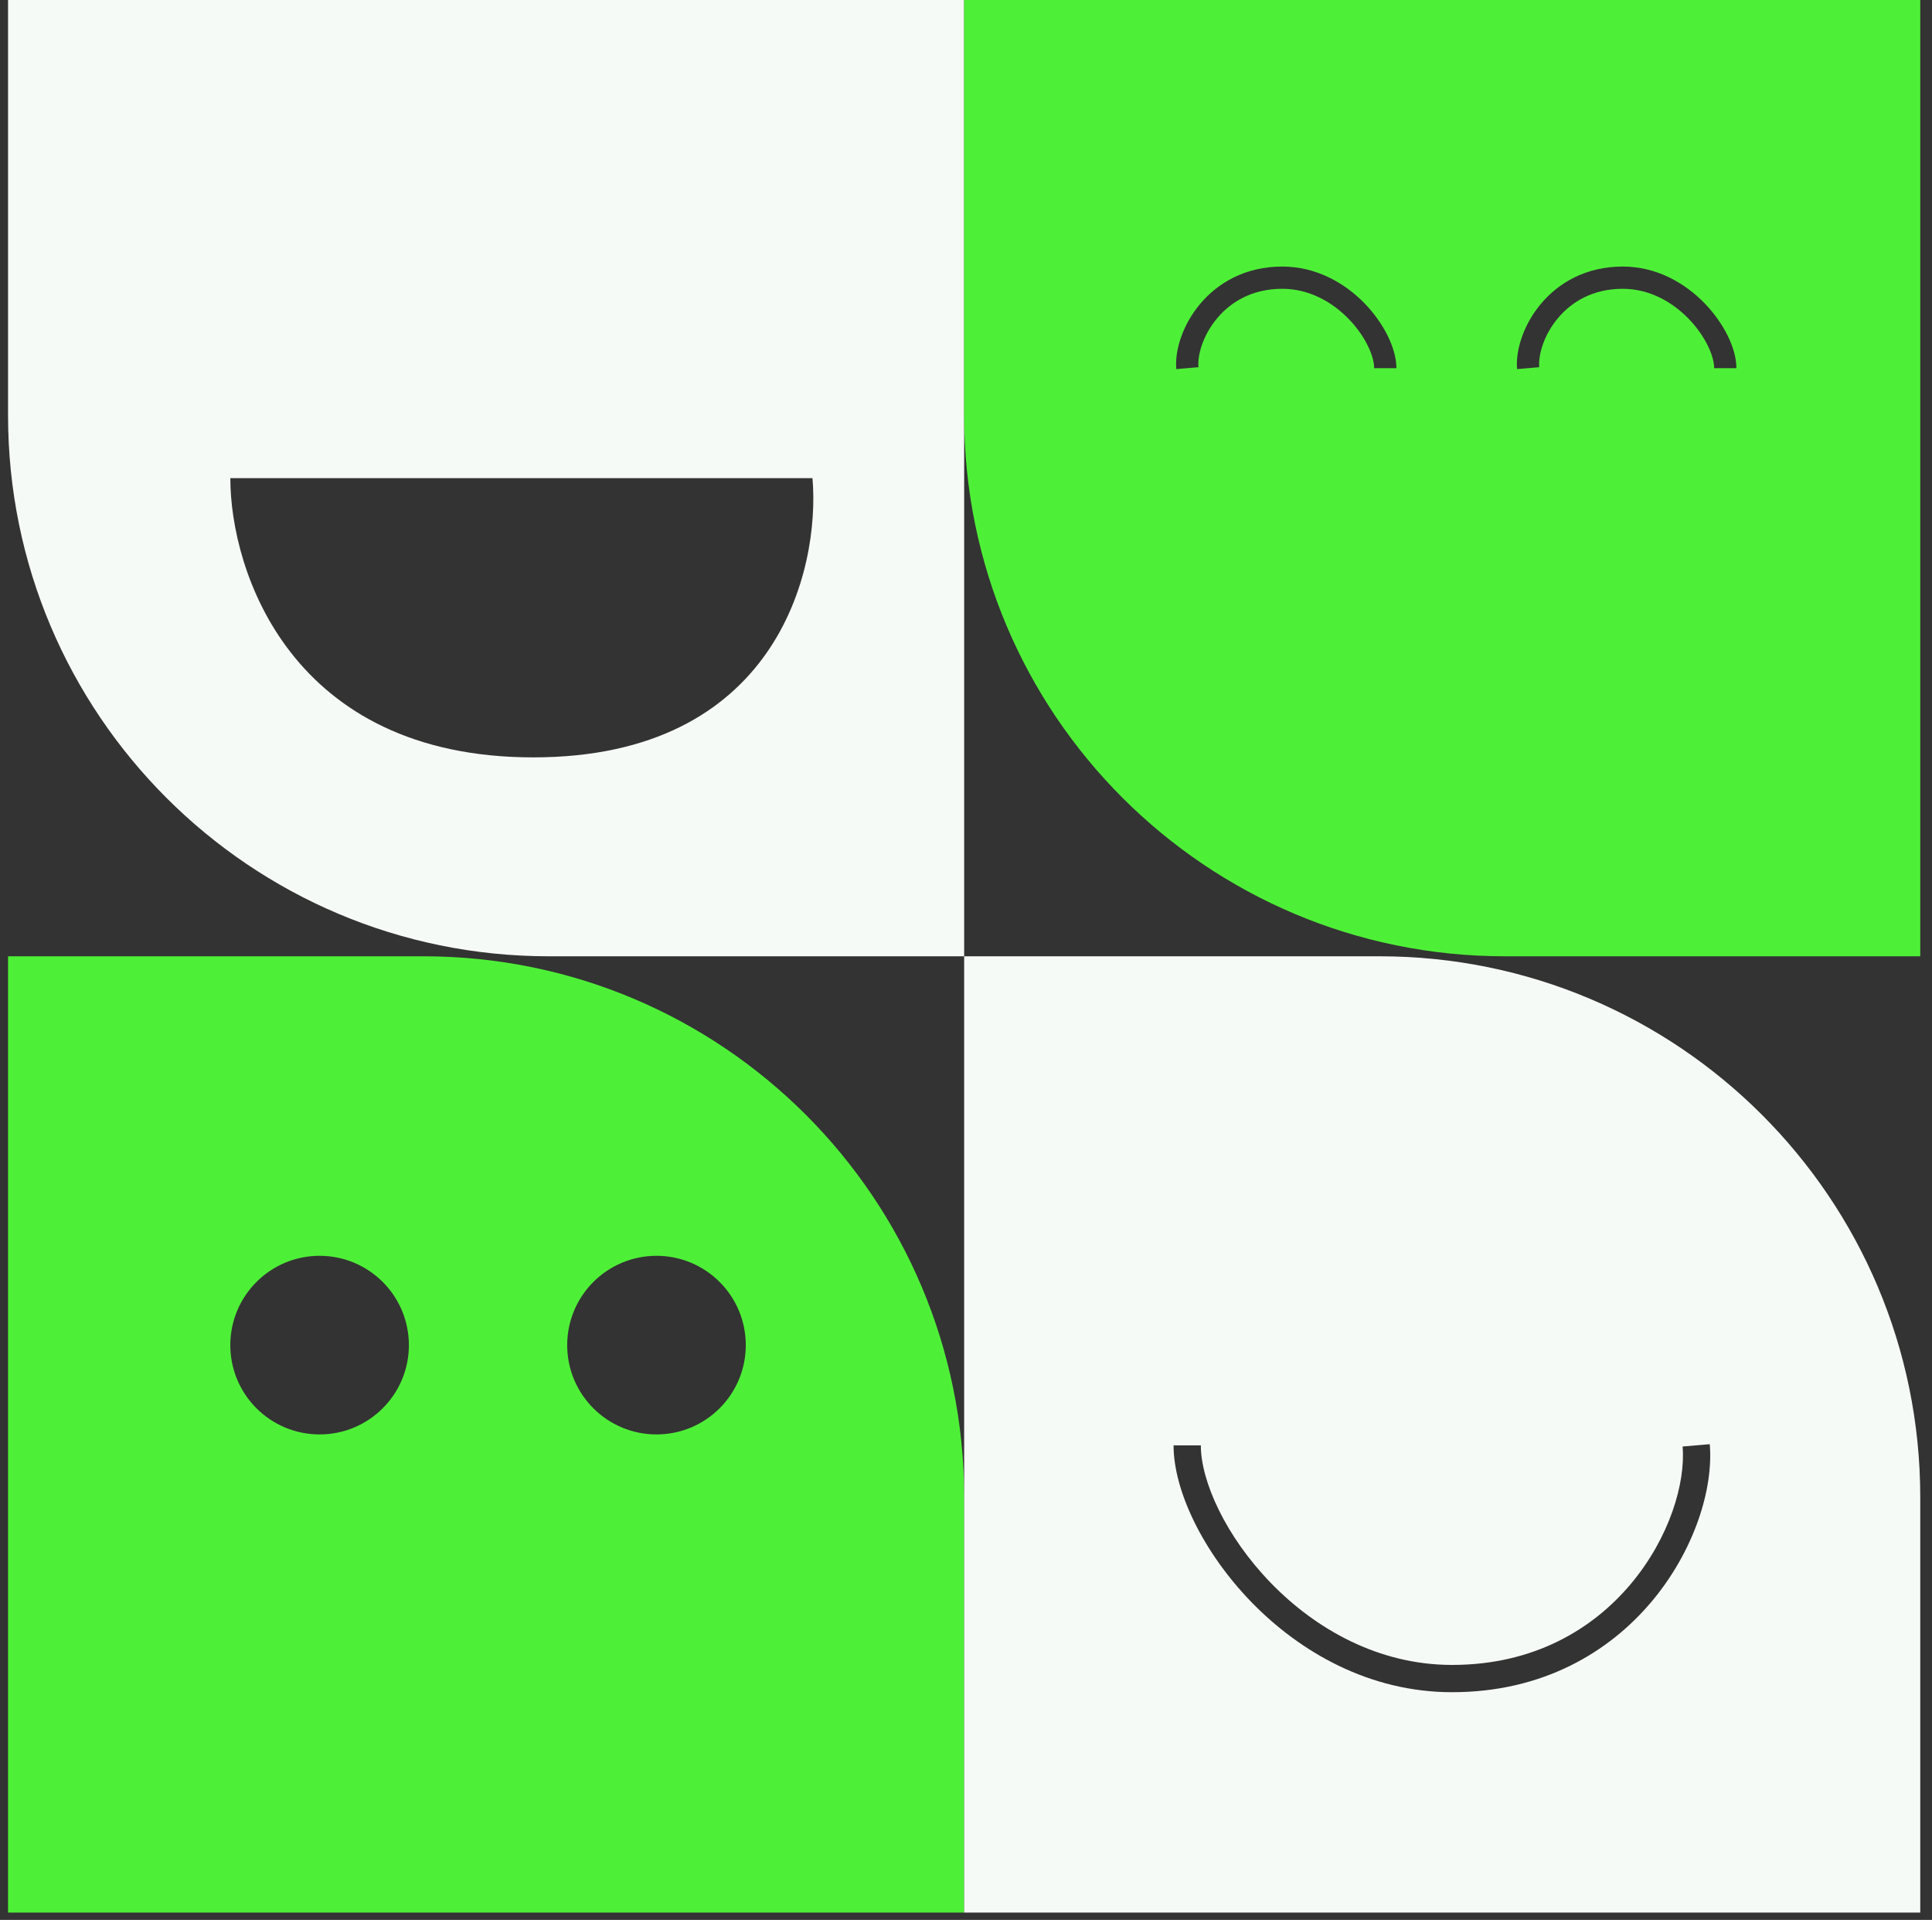 <svg width="155" height="154" viewBox="0 0 155 154" fill="none" xmlns="http://www.w3.org/2000/svg">
<rect x="0" y="0" width="155" height="154" fill="#333333" stroke="none"/>
<path fill-rule="evenodd" clip-rule="evenodd" d="M44.032 76.706C20.071 76.706 0.646 57.281 0.646 33.32L0.646 0L77.352 0L77.352 76.706H44.032ZM18.479 38.353L65.184 38.353C65.82 45.819 62.231 60.751 42.785 60.751C23.34 60.751 18.479 45.819 18.479 38.353Z" fill="#F6FAF7"/>
<path fill-rule="evenodd" clip-rule="evenodd" d="M154.058 76.706H120.738C96.777 76.706 77.352 57.281 77.352 33.32L77.352 0L154.058 0V76.706ZM97.65 25.526C96.515 26.878 96.064 28.465 96.148 29.455L94.371 29.607C94.239 28.064 94.903 26.023 96.283 24.379C97.693 22.7 99.893 21.381 102.874 21.381C105.609 21.381 107.893 22.708 109.472 24.33C111.02 25.922 112.03 27.948 112.03 29.531H110.246C110.246 28.582 109.559 26.978 108.193 25.574C106.857 24.201 105.009 23.165 102.874 23.165C100.471 23.165 98.755 24.209 97.65 25.526ZM123.489 29.455C123.405 28.465 123.855 26.876 124.985 25.525C126.086 24.208 127.794 23.165 130.185 23.165C132.309 23.165 134.149 24.2 135.479 25.573C136.839 26.977 137.524 28.58 137.524 29.531H139.308C139.308 27.949 138.303 25.924 136.76 24.332C135.188 22.709 132.912 21.381 130.185 21.381C127.213 21.381 125.021 22.701 123.616 24.38C122.241 26.024 121.58 28.065 121.712 29.606L123.489 29.455Z" fill="#4EF037"/>
<path fill-rule="evenodd" clip-rule="evenodd" d="M33.967 76.706L0.646 76.706L0.646 153.412H77.352V120.092C77.352 96.13 57.928 76.706 33.967 76.706ZM32.804 107.896C32.804 111.852 29.597 115.059 25.64 115.059C21.684 115.059 18.477 111.852 18.477 107.896C18.477 103.939 21.684 100.732 25.64 100.732C29.597 100.732 32.804 103.939 32.804 107.896ZM59.833 107.896C59.833 111.852 56.625 115.059 52.669 115.059C48.712 115.059 45.505 111.852 45.505 107.896C45.505 103.939 48.712 100.732 52.669 100.732C56.625 100.732 59.833 103.939 59.833 107.896Z" fill="#4EF037"/>
<path fill-rule="evenodd" clip-rule="evenodd" d="M110.672 76.706C134.633 76.706 154.058 96.13 154.058 120.092V153.412H77.352L77.352 76.706L110.672 76.706ZM134.99 116.028C135.24 118.953 133.936 123.353 130.852 127.034C127.804 130.673 123.065 133.548 116.497 133.548C110.605 133.548 105.559 130.682 101.96 126.975C98.325 123.229 96.34 118.811 96.34 115.935H94.152C94.152 119.587 96.531 124.522 100.39 128.499C104.286 132.513 109.866 135.736 116.497 135.736C123.777 135.736 129.109 132.522 132.529 128.439C135.914 124.399 137.477 119.445 137.171 115.842L134.99 116.028Z" fill="#F6FAF7"/>
</svg>
